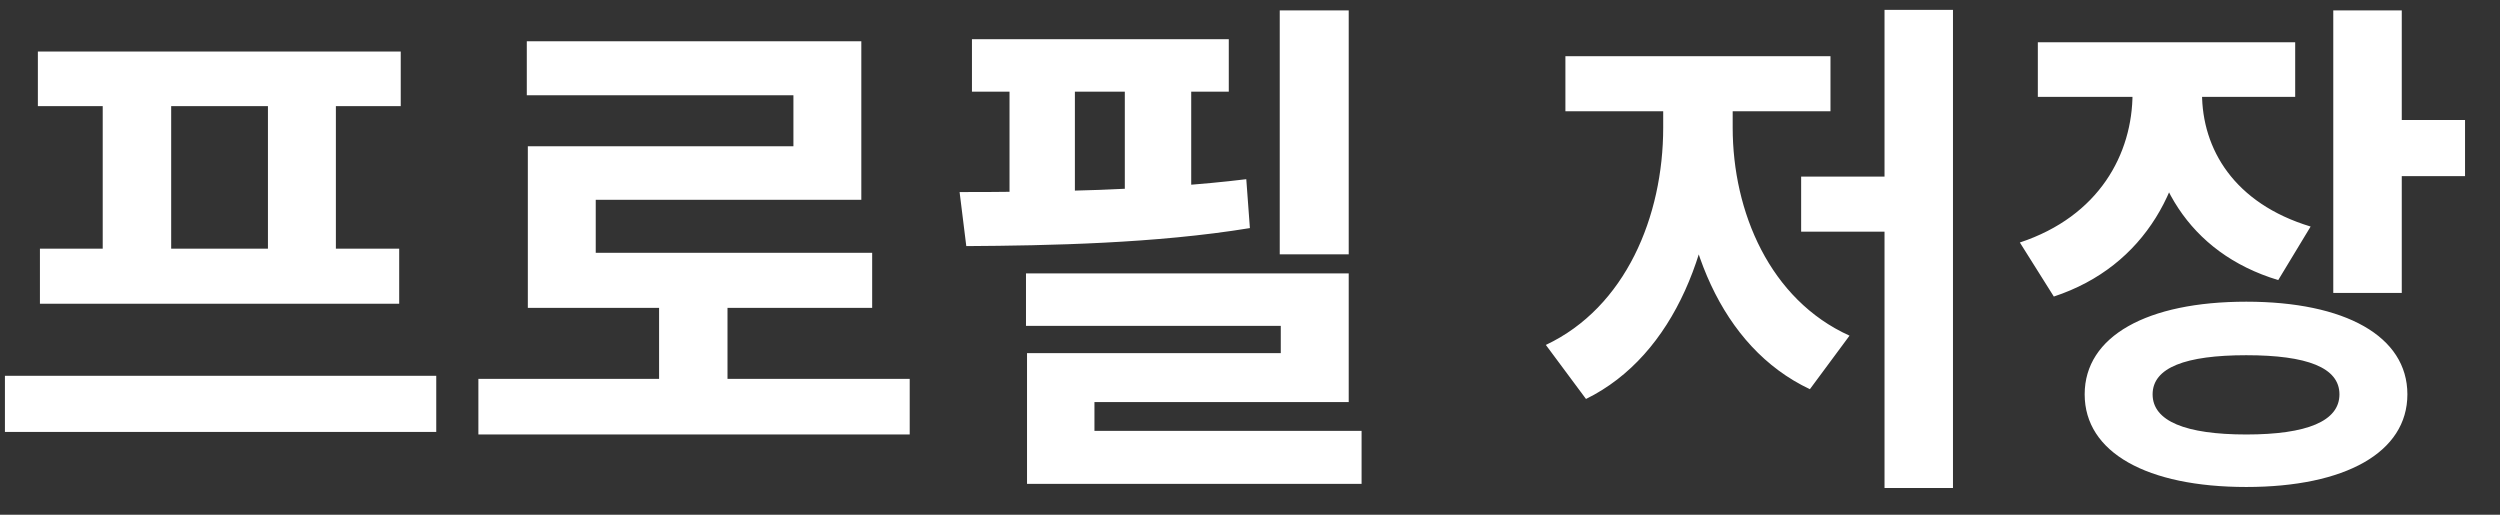 <svg width="68" height="14" viewBox="0 0 68 14" fill="none" xmlns="http://www.w3.org/2000/svg">
<rect x="0" y="0" width="68" height="14" fill="#333333" stroke="none"/>
<path d="M0.134 10.222V11.748H11.866V10.222H0.134ZM1.03 1.402V2.886H10.9V1.402H1.03ZM1.086 6.764V8.262H10.858V6.764H1.086ZM2.794 2.774V6.904H4.656V2.774H2.794ZM7.288 2.774V6.904H9.136V2.774H7.288ZM13.012 10.306V11.818H24.744V10.306H13.012ZM17.927 7.856V10.922H19.788V7.856H17.927ZM14.329 1.122V2.592H21.581V3.978H14.357V7.618H16.204V5.434H23.428V1.122H14.329ZM14.357 6.876V8.374H23.723V6.876H14.357ZM34.809 0.282V6.918H36.685V0.282H34.809ZM27.907 7.436V8.864H34.837V9.606H27.935V12.504H29.769V10.936H36.685V7.436H27.907ZM27.935 11.72V13.162H37.035V11.72H27.935ZM26.437 1.066V2.494H33.423V1.066H26.437ZM26.283 6.694C28.523 6.68 31.435 6.624 33.997 6.204L33.899 4.874C31.393 5.182 28.369 5.224 26.101 5.224L26.283 6.694ZM27.459 1.71V5.952H29.237V1.71H27.459ZM30.595 1.71V5.952H32.401V1.71H30.595ZM51.259 0.268V13.274H53.121V0.268H51.259ZM48.991 4.804V6.302H51.693V4.804H48.991ZM45.239 2.326V3.474C45.239 5.882 44.217 8.36 42.047 9.382L43.139 10.852C45.561 9.662 46.709 6.638 46.709 3.474V2.326H45.239ZM45.673 2.326V3.474C45.673 6.54 46.793 9.438 49.229 10.586L50.307 9.13C48.137 8.15 47.129 5.756 47.129 3.474V2.326H45.673ZM42.579 1.528V3.026H49.789V1.528H42.579ZM58.005 1.724V2.536C58.005 4.188 57.096 5.882 54.94 6.596L55.864 8.066C58.37 7.24 59.532 5.014 59.532 2.536V1.724H58.005ZM58.383 1.724V2.536C58.383 4.846 59.504 6.876 61.968 7.618L62.849 6.162C60.764 5.532 59.895 4.048 59.895 2.536V1.724H58.383ZM55.429 1.15V2.634H62.429V1.15H55.429ZM63.465 0.282V7.968H65.328V0.282H63.465ZM64.809 3.264V4.79H67.049V3.264H64.809ZM61.099 8.206C58.398 8.206 56.703 9.144 56.703 10.726C56.703 12.308 58.398 13.246 61.099 13.246C63.788 13.246 65.481 12.308 65.481 10.726C65.481 9.144 63.788 8.206 61.099 8.206ZM61.099 9.662C62.752 9.662 63.633 9.998 63.633 10.726C63.633 11.454 62.752 11.818 61.099 11.818C59.447 11.818 58.551 11.454 58.551 10.726C58.551 9.998 59.447 9.662 61.099 9.662Z" fill="white"/>
</svg>
